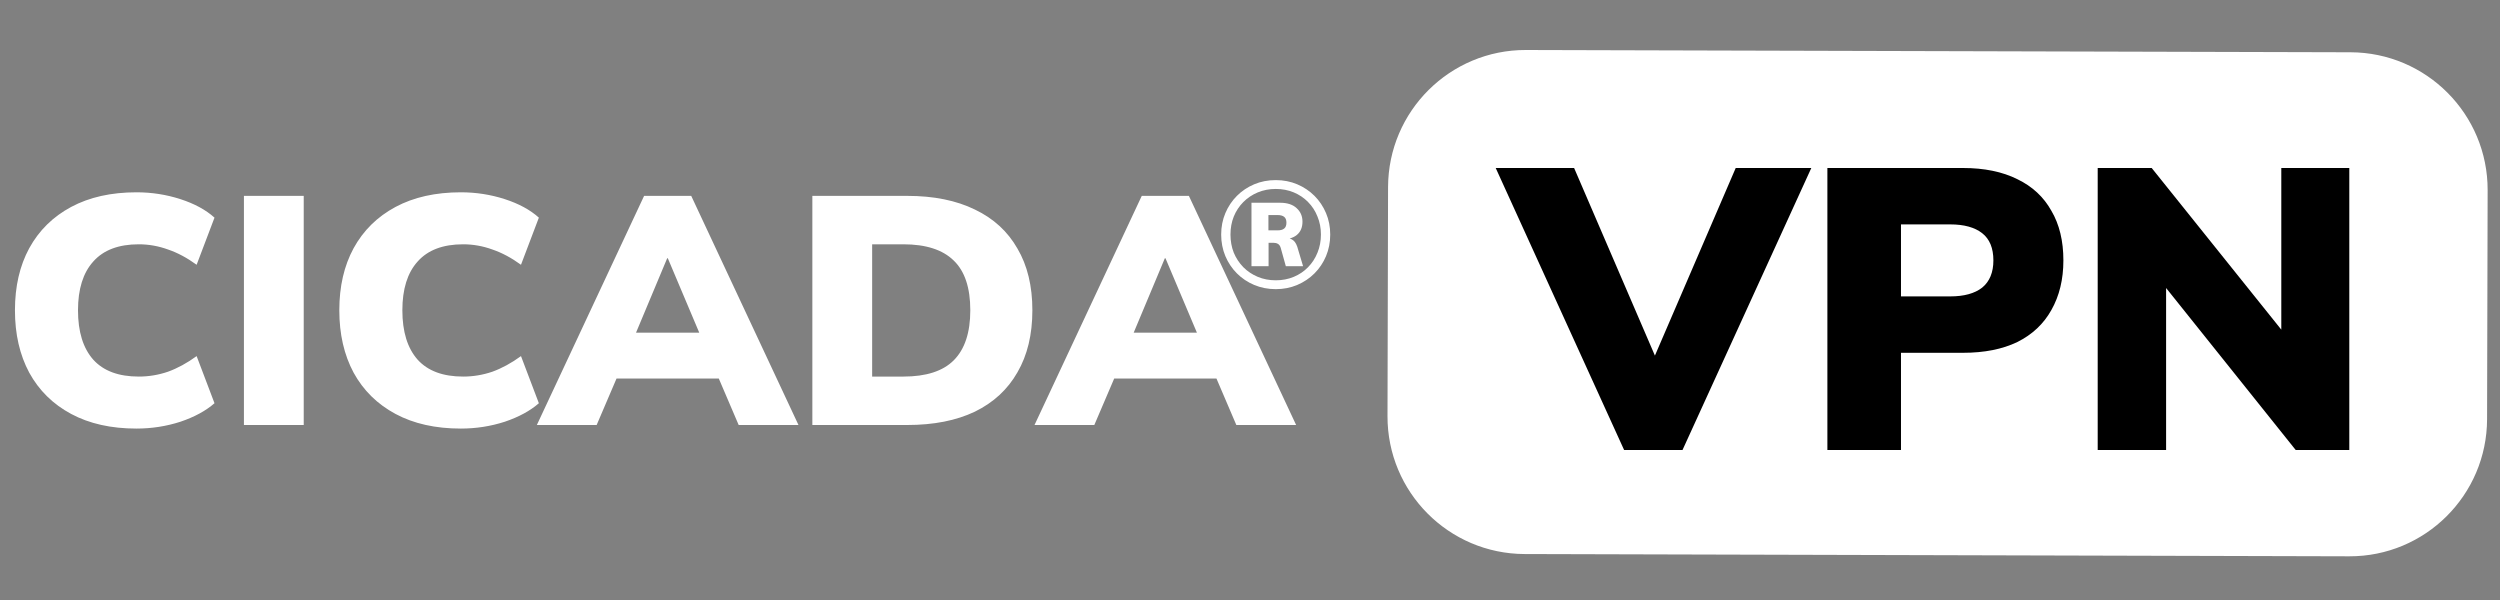 <svg width="200" height="48" viewBox="0 0 200 48" fill="none" xmlns="http://www.w3.org/2000/svg">
<rect x="0" y="0" width="200" height="48" fill="#808080" stroke="none"/>
<path d="M10.92 34.286C8.892 34.286 7.15 33.896 5.694 33.116C4.238 32.336 3.12 31.235 2.34 29.814C1.577 28.393 1.196 26.729 1.196 24.822C1.196 22.915 1.577 21.26 2.34 19.856C3.12 18.435 4.238 17.334 5.694 16.554C7.15 15.774 8.892 15.384 10.92 15.384C12.133 15.384 13.303 15.566 14.43 15.93C15.557 16.294 16.467 16.788 17.16 17.412L15.73 21.182C14.967 20.627 14.205 20.22 13.442 19.96C12.679 19.683 11.899 19.544 11.102 19.544C9.49 19.544 8.277 20.003 7.462 20.922C6.647 21.823 6.24 23.123 6.24 24.822C6.24 26.538 6.647 27.855 7.462 28.774C8.277 29.675 9.49 30.126 11.102 30.126C11.899 30.126 12.679 29.996 13.442 29.736C14.205 29.459 14.967 29.043 15.73 28.488L17.16 32.258C16.467 32.865 15.557 33.359 14.43 33.74C13.303 34.104 12.133 34.286 10.92 34.286ZM19.514 34V15.67H24.298V34H19.514ZM36.869 34.286C34.841 34.286 33.099 33.896 31.643 33.116C30.187 32.336 29.069 31.235 28.289 29.814C27.527 28.393 27.145 26.729 27.145 24.822C27.145 22.915 27.527 21.26 28.289 19.856C29.069 18.435 30.187 17.334 31.643 16.554C33.099 15.774 34.841 15.384 36.869 15.384C38.083 15.384 39.253 15.566 40.379 15.93C41.506 16.294 42.416 16.788 43.109 17.412L41.679 21.182C40.917 20.627 40.154 20.22 39.391 19.96C38.629 19.683 37.849 19.544 37.051 19.544C35.439 19.544 34.226 20.003 33.411 20.922C32.597 21.823 32.189 23.123 32.189 24.822C32.189 26.538 32.597 27.855 33.411 28.774C34.226 29.675 35.439 30.126 37.051 30.126C37.849 30.126 38.629 29.996 39.391 29.736C40.154 29.459 40.917 29.043 41.679 28.488L43.109 32.258C42.416 32.865 41.506 33.359 40.379 33.74C39.253 34.104 38.083 34.286 36.869 34.286ZM42.948 34L51.528 15.67H55.298L63.878 34H59.094L56.936 28.956L58.756 30.282H48.044L49.89 28.956L47.732 34H42.948ZM53.374 20.662L50.358 27.864L49.63 26.616H57.196L56.468 27.864L53.426 20.662H53.374ZM64.988 34V15.67H72.58C74.695 15.67 76.498 16.034 77.988 16.762C79.479 17.473 80.614 18.513 81.394 19.882C82.192 21.234 82.59 22.881 82.59 24.822C82.59 26.763 82.192 28.419 81.394 29.788C80.614 31.157 79.479 32.206 77.988 32.934C76.498 33.645 74.695 34 72.58 34H64.988ZM69.772 30.126H72.268C74.088 30.126 75.432 29.693 76.298 28.826C77.182 27.942 77.624 26.607 77.624 24.822C77.624 23.019 77.182 21.693 76.298 20.844C75.414 19.977 74.071 19.544 72.268 19.544H69.772V30.126ZM82.761 34L91.341 15.67H95.111L103.691 34H98.907L96.749 28.956L98.569 30.282H87.857L89.703 28.956L87.545 34H82.761ZM93.187 20.662L90.171 27.864L89.443 26.616H97.009L96.281 27.864L93.239 20.662H93.187Z" fill="white"/>
<path d="M102.062 23.132C101.446 23.132 100.87 23.02 100.334 22.796C99.806 22.572 99.346 22.264 98.954 21.872C98.562 21.48 98.254 21.02 98.03 20.492C97.806 19.956 97.694 19.38 97.694 18.764C97.694 18.148 97.806 17.576 98.03 17.048C98.254 16.52 98.562 16.06 98.954 15.668C99.346 15.276 99.806 14.968 100.334 14.744C100.862 14.52 101.438 14.408 102.062 14.408C102.678 14.408 103.25 14.52 103.778 14.744C104.306 14.968 104.766 15.276 105.158 15.668C105.55 16.06 105.858 16.52 106.082 17.048C106.306 17.576 106.418 18.148 106.418 18.764C106.418 19.38 106.306 19.956 106.082 20.492C105.858 21.02 105.55 21.48 105.158 21.872C104.766 22.264 104.306 22.572 103.778 22.796C103.25 23.02 102.678 23.132 102.062 23.132ZM102.062 22.424C102.582 22.424 103.062 22.332 103.502 22.148C103.942 21.964 104.322 21.708 104.642 21.38C104.97 21.044 105.222 20.656 105.398 20.216C105.582 19.768 105.674 19.284 105.674 18.764C105.674 18.244 105.582 17.764 105.398 17.324C105.222 16.876 104.97 16.488 104.642 16.16C104.322 15.832 103.942 15.576 103.502 15.392C103.062 15.208 102.582 15.116 102.062 15.116C101.542 15.116 101.062 15.208 100.622 15.392C100.182 15.576 99.798 15.832 99.47 16.16C99.142 16.488 98.886 16.876 98.702 17.324C98.526 17.764 98.438 18.244 98.438 18.764C98.438 19.284 98.526 19.768 98.702 20.216C98.886 20.656 99.142 21.044 99.47 21.38C99.798 21.708 100.182 21.964 100.622 22.148C101.062 22.332 101.542 22.424 102.062 22.424ZM100.118 21.296V16.22H102.398C102.982 16.22 103.426 16.364 103.73 16.652C104.042 16.932 104.198 17.292 104.198 17.732C104.198 18.196 104.046 18.552 103.742 18.8C103.446 19.04 103.026 19.16 102.482 19.16L102.818 19.028C103.082 19.028 103.298 19.096 103.466 19.232C103.634 19.36 103.766 19.62 103.862 20.012L104.246 21.296H102.866L102.458 19.832C102.41 19.672 102.334 19.564 102.23 19.508C102.134 19.452 102.018 19.424 101.882 19.424H101.27L101.486 19.28V21.296H100.118ZM101.474 18.428H102.206C102.446 18.428 102.622 18.38 102.734 18.284C102.854 18.188 102.914 18.032 102.914 17.816C102.914 17.6 102.854 17.444 102.734 17.348C102.614 17.252 102.438 17.204 102.206 17.204H101.474V18.428Z" fill="white"/>
<rect x="116" y="11" width="77" height="29" fill="black"/>
<path fill-rule="evenodd" clip-rule="evenodd" d="M122.072 4C115.997 3.983 111.06 8.895 111.045 14.97L111 33.292C110.985 39.367 115.898 44.306 121.973 44.323L187.939 44.505C194.014 44.522 198.951 39.61 198.966 33.535L199.011 15.213C199.026 9.137 194.113 4.199 188.038 4.182L122.072 4ZM119.657 13.44L129.929 36H134.601L144.905 13.44H138.857L132.393 28.448L125.929 13.44H119.657ZM146.191 13.44V36H152.079V28.224H157.039C158.746 28.224 160.197 27.936 161.391 27.36C162.586 26.763 163.493 25.909 164.111 24.8C164.751 23.669 165.071 22.347 165.071 20.832C165.071 19.275 164.751 17.952 164.111 16.864C163.493 15.755 162.586 14.912 161.391 14.336C160.197 13.739 158.746 13.44 157.039 13.44H146.191ZM156.015 23.712H152.079V17.952H156.015C157.125 17.952 157.978 18.187 158.575 18.656C159.173 19.125 159.471 19.851 159.471 20.832C159.471 21.792 159.173 22.517 158.575 23.008C157.978 23.477 157.125 23.712 156.015 23.712ZM167.816 13.44V36H173.288V23.04L183.656 36H187.944V13.44H182.504V26.371L172.136 13.44H167.816Z" fill="white"/>
</svg>
